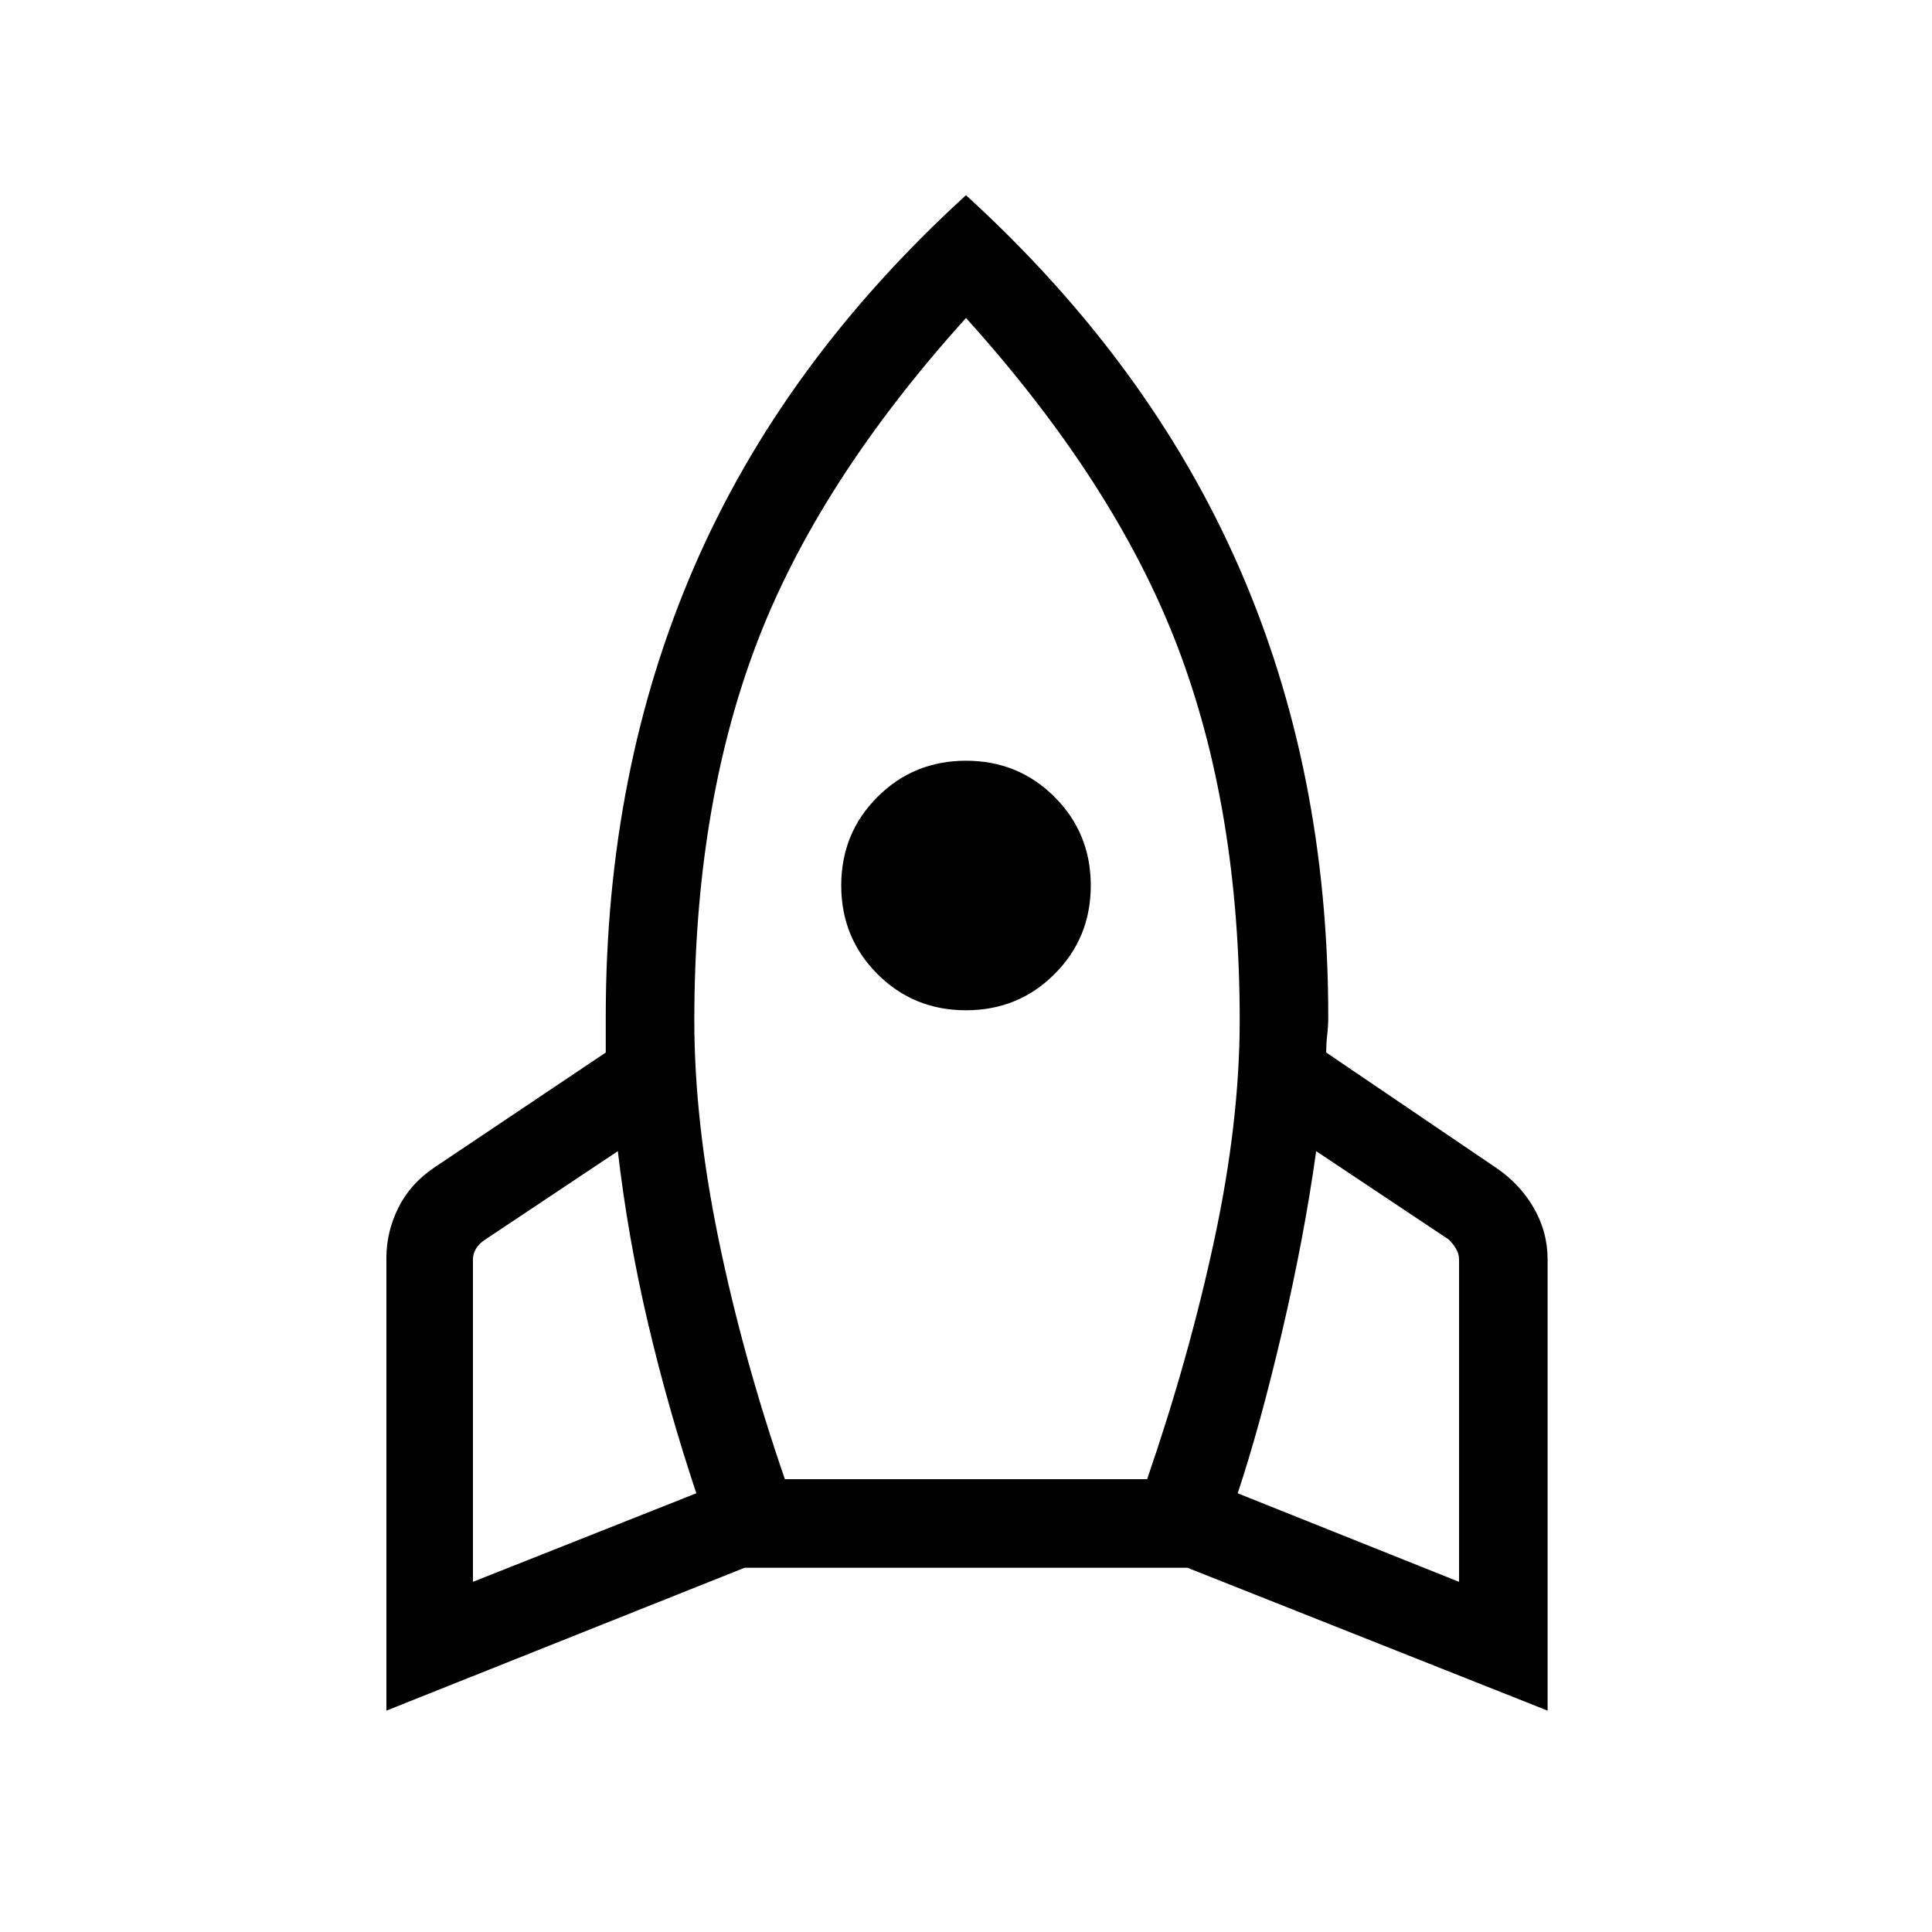 <svg xmlns="http://www.w3.org/2000/svg" height="48" width="48"><path d="m11.75 39.3 5.55-2.2q-.7-2.1-1.2-4.225-.5-2.125-.75-4.275l-3.3 2.2q-.15.1-.225.225-.075.125-.075.275Zm7.75-2.55h9q1.05-3.05 1.675-5.975t.625-5.425q0-5.25-1.55-9.3Q27.7 12 24 7.9q-3.7 4.1-5.225 8.15-1.525 4.05-1.525 9.3 0 2.5.6 5.425t1.65 5.975ZM24 25.1q-1.3 0-2.2-.9-.9-.9-.9-2.2 0-1.3.9-2.2.9-.9 2.2-.9 1.3 0 2.2.9.9.9.9 2.2 0 1.3-.9 2.2-.9.9-2.2.9Zm12.25 14.2v-8q0-.15-.075-.275Q36.1 30.9 36 30.8l-3.3-2.2q-.3 2.15-.85 4.5t-1.1 4ZM24 4.85q4.55 4.15 6.775 9.225Q33 19.15 33 25.25q0 .25-.025.45t-.025.45l4.2 2.85q.6.4.95 1t.35 1.3v11.2l-8.95-3.55h-11L9.6 42.5V31.25q0-.65.3-1.25t.9-1l4.25-2.85v-.9q0-6.1 2.2-11.175Q19.45 9 24 4.85Z"/></svg>
